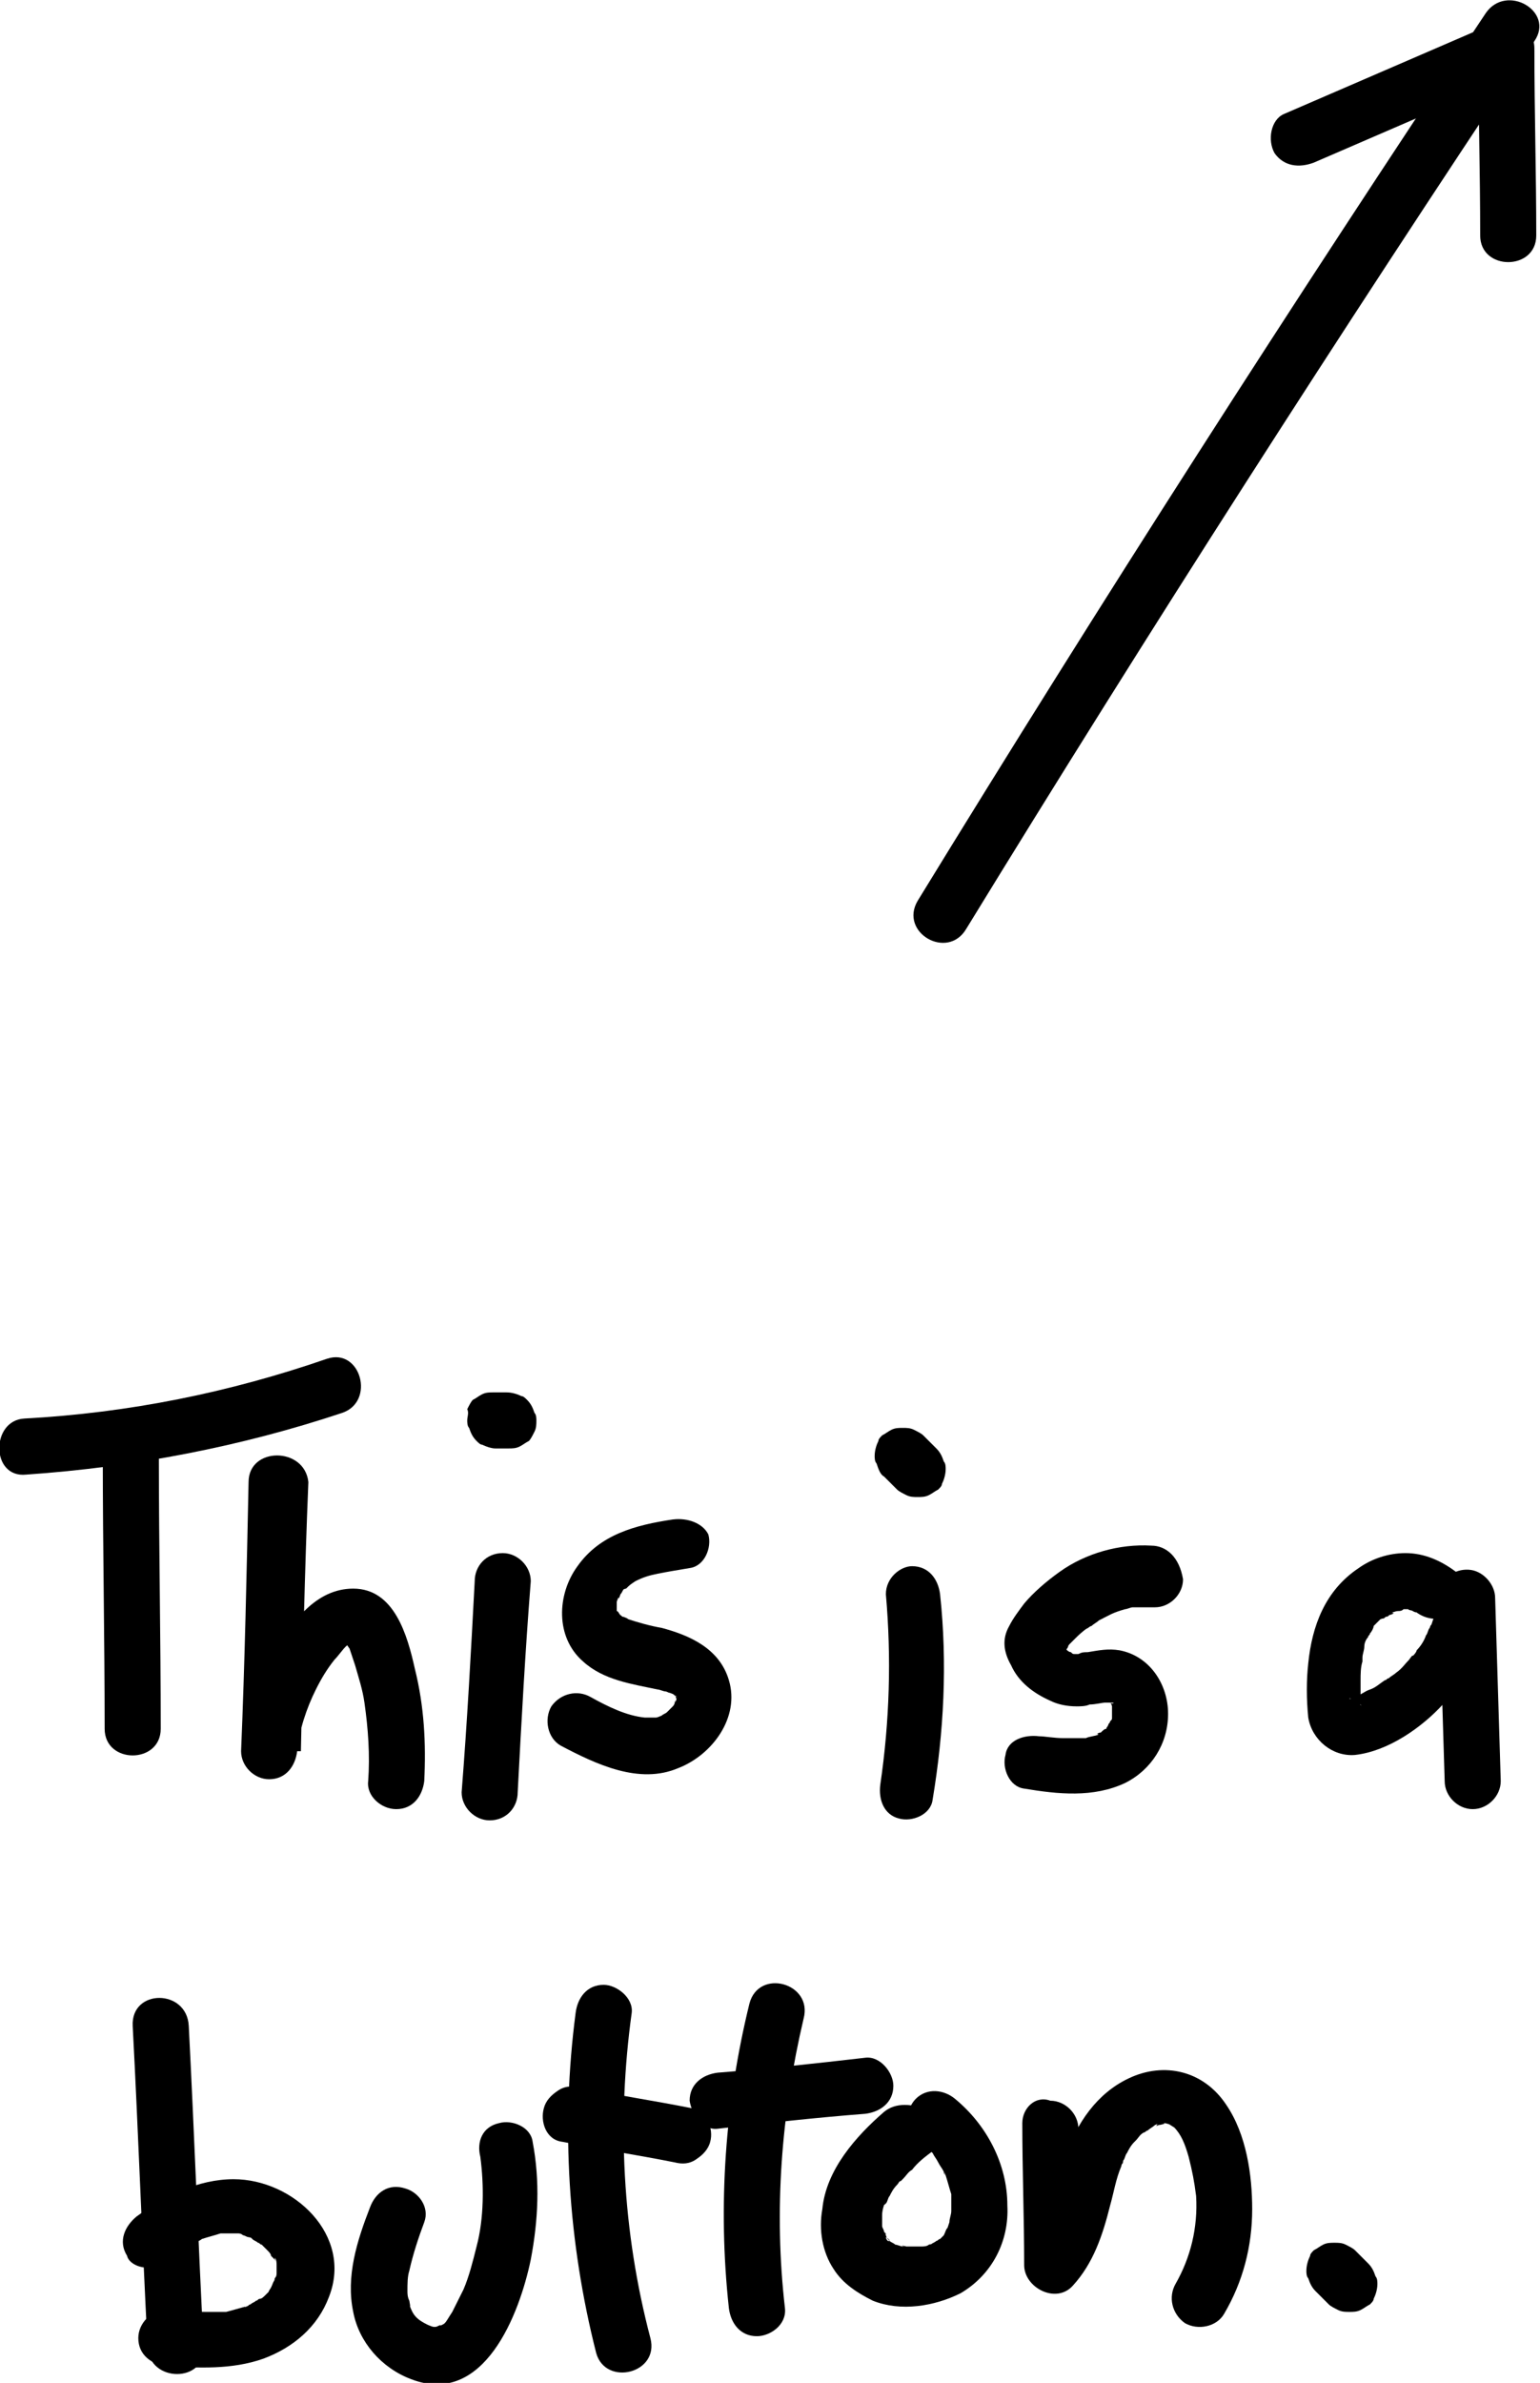 <svg fill="none" height="784" viewBox="0 0 507 784" width="507" xmlns="http://www.w3.org/2000/svg" xmlns:xlink="http://www.w3.org/1999/xlink"><clipPath id="a"><path d="m0 0h507v784h-507z"/></clipPath><g clip-path="url(#a)" fill="#000"><path d="m318.105 305.606c60.299-98.384 123.058-196.153 187.049-292.078 6.768-9.838-9.23-19.062-15.998-9.224-63.99 95.925-126.75 193.695-187.048 292.079-6.153 10.453 9.844 19.677 15.997 9.223z"/><path d="m432.55 53.497c22.765-9.838 45.531-19.677 68.297-29.515-4.922-2.46-9.23-5.534-14.152-7.994 0 20.292.615 40.584.615 61.49 0 11.683 18.459 11.683 18.459 0 0-20.292-.615-40.584-.615-61.49 0-7.379-7.384-10.453-14.152-7.994-22.766 9.838-45.531 19.677-68.297 29.515-4.307 1.845-5.538 8.609-3.077 12.913 3.077 4.304 7.999 4.919 12.922 3.075z"/><path d="m8.614 485.158c35.687-2.46 70.758-9.224 103.984-20.292 11.075-3.689 6.153-21.522-4.922-17.832-31.995 11.068-65.221 17.832-99.677 19.677-11.075.615-11.075 19.677.615 18.447z"/><path d="m33.841 479.624c0 29.515.615 59.645.615 89.16 0 11.684 18.459 11.684 18.459 0 0-29.515-.615-59.645-.615-89.16-.615-11.683-19.074-12.298-18.459 0z"/><path d="m81.834 487.617c-.615 29.516-1.23 59.031-2.461 88.546 0 4.919 4.307 9.224 9.229 9.224 5.538 0 8.614-4.305 9.229-9.224.615-6.764 3.077-14.143 6.153-20.292 1.846-3.689 3.692-6.764 6.153-9.838 1.231-1.23 2.461-3.075 3.692-4.304.615-.615 1.231-.615 1.846-1.23-.615 0-.615 0-1.231 0-1.23-1.23 0 1.23.616 1.845.615 1.844 1.23 3.689 1.845 5.534 1.231 4.304 2.462 7.993 3.077 12.298 1.23 8.608 1.846 17.217 1.23 25.826-.615 4.919 4.308 9.223 9.23 9.223 5.537 0 8.614-4.304 9.229-9.223.616-12.298 0-24.596-3.076-36.895-2.461-11.068-6.768-26.44-20.305-26.44-12.306 0-20.305 11.068-25.227 20.291-6.153 10.454-9.229 21.522-10.46 33.205h18.459c.615-29.515 1.231-59.03 2.461-88.546-1.23-11.683-19.689-11.683-19.689 0z"/><path d="m156.284 520.207c-1.231 23.367-2.461 46.118-4.307 69.484 0 4.919 4.307 9.224 9.229 9.224 5.538 0 9.229-4.305 9.229-9.224 1.231-23.366 2.462-46.117 4.307-69.484 0-4.919-4.307-9.223-9.229-9.223-5.538 0-9.229 4.304-9.229 9.223z"/><path d="m221.505 499.915c-12.306 1.845-23.996 4.92-31.38 15.373-6.768 9.223-7.383 23.366 1.846 31.36 6.768 6.149 15.997 7.379 24.612 9.223.615 0 1.845.615 2.461.615.615 0 2.461 1.23.615 0 .615.615 1.846.615 2.461 1.23-1.846-1.23 0 0 .615.615-1.23-1.845.616.615 0 0-.615-.615 0 1.23 0 0s0 .615 0 .615c0 1.23 0 0 0-.615 0 .615 0 1.23-.615 1.845 0-.615.615-1.23 0 0 0 .615-.615 1.23-.615 1.23.615-1.23 0 0 0 0-.615.615-1.231 1.229-1.846 1.844-1.231 1.23 1.231-.615 0 0-.615.615-1.231.615-1.846 1.23 1.231-.615-1.23.615-1.846.615h-.615c-1.231 0-1.846 0-3.076 0-6.153-.615-12.306-3.689-17.844-6.764-4.307-2.459-9.845-1.23-12.921 3.075-2.461 4.304-1.231 10.453 3.076 12.913 11.691 6.149 25.843 12.912 38.764 7.378 11.075-4.304 20.304-16.602 16.613-28.9-3.077-10.453-12.921-14.758-22.151-17.217-3.692-.615-7.999-1.845-11.69-3.075 1.845.615-.616-.615-1.231-.615s-1.231-1.23 0 0c-.615 0-.615-.615-1.231-1.229 0 0-1.23-1.23 0 0 .616 1.229 0-.615-.615-.615-.615-1.23.615 1.229 0 0 0-.615 0-1.845 0-.615 0-.615 0-1.23 0-1.845 0 1.23 0 0 0-.615 0 0 .615-1.845.615-1.23s.616-1.23.616-1.23c.615-.614.615-1.229 1.23-1.844-.615.615 0 0 .616 0 1.23-1.23 1.23-1.23 3.076-2.46 2.461-1.23 4.307-1.845 7.384-2.459 3.076-.615 6.768-1.23 10.46-1.845 4.922-.615 7.383-6.764 6.152-11.068-1.845-3.69-6.768-5.535-11.69-4.92z"/><path d="m163.052 476.549h4.307c1.231 0 2.461 0 3.692-.615s1.846-1.23 3.076-1.845c.616-.614 1.231-1.844 1.846-3.074.616-1.23.616-2.46.616-3.689 0-.615 0-1.845-.616-2.46-.615-1.845-1.23-3.075-2.461-4.304-.615-.615-1.23-1.23-1.846-1.23-1.23-.615-3.076-1.23-4.922-1.23-1.231 0-2.461 0-4.307 0-1.231 0-2.461 0-3.692.615-1.23.615-1.846 1.23-3.076 1.845-.616.615-1.231 1.844-1.846 3.074.615 1.23 0 2.46 0 3.69 0 .614 0 1.844.615 2.459.615 1.845 1.231 3.075 2.461 4.304.616.615 1.231 1.23 1.846 1.23 1.231.615 3.077 1.23 4.307 1.23z"/><path d="m291.648 524.512c1.846 20.906 1.231 41.813-1.846 62.72-.615 4.919 1.231 9.838 6.153 11.068 4.307 1.23 10.46-1.23 11.075-6.149 3.692-22.137 4.923-44.888 2.461-67.639-.615-4.92-3.691-9.224-9.229-9.224-3.692 0-8.614 3.689-8.614 9.224z"/><path d="m379.019 508.524c-10.46-.615-21.535 2.46-30.149 8.609-4.307 3.074-8.614 6.764-11.69 10.453-1.846 2.46-3.692 4.919-4.923 7.379-2.461 4.304-1.846 8.608.615 12.913 2.462 5.534 7.384 9.223 12.922 11.683 2.461 1.23 5.537 1.845 8.614 1.845 1.23 0 3.076 0 4.307-.615 1.846 0 4.307-.615 4.922-.615s3.077 0 2.461 0c1.231 0 0 .615-.615 0 0 0 .615.615 1.231.615-1.231-.615-1.231-.615-.616 0 1.231 1.229 0 0-.615-.615 0 0 .615.615.615 1.23 0-.615-.615-1.845 0 0v1.229c.616 1.23 0-1.844 0-.615v2.46c0 1.845 0 0 0-.615v1.23c0 .615 0 .615-.615 1.23-.615 1.844.615-.615 0 0 0 .615-.615.615-.615 1.23-.616 1.229-.616.614 0 0 0 0-.616.614-.616 1.229-1.23 1.23 1.231-.615 0 0-.615 0-1.23.615-1.846 1.23-.615 0-1.845.615-.615.615-1.23.615-3.076.615-4.307 1.23-1.846 0 1.231 0-.615 0-.615 0-1.846 0-2.461 0-1.231 0-3.077 0-4.307 0-3.077 0-6.153-.615-7.999-.615-4.922-.615-10.46 1.23-11.075 6.149-1.231 4.304 1.23 10.453 6.153 11.068 11.075 1.845 22.765 3.075 33.225-1.844 8.614-4.305 14.152-12.913 14.152-22.752 0-9.838-6.153-19.062-15.998-20.907-3.691-.614-6.768 0-10.46.615-1.23 0-1.845 0-3.076.615-.615 0-1.231 0-1.846 0 .615 0 1.231 0 .615 0-.615 0-.615 0-1.23-.615-.615 0-1.231-.615-1.231-.615.616.615.616.615 0 0-.615-.614-.615-.614-1.23-1.229-.616-1.23-.616-1.23 0 0 0-.615-.616-1.23-.616-1.845-.615 2.46-.615 4.919-1.23 7.379.615-1.845 1.846-3.075 3.076-4.919 1.231-1.845-.615.614.616-1.23l1.845-1.845c1.231-1.23 2.462-2.46 4.307-3.689-1.23 1.229.616-.615 1.231-.615.615-.615 1.846-1.23 2.461-1.845 3.692-1.845 4.307-2.46 8.614-3.689.616 0 1.846-.615 2.461-.615h1.231c-.615 0-.615 0 0 0h6.153c4.922 0 9.229-4.305 9.229-9.224-1.23-7.379-5.537-11.068-10.46-11.068z"/><path d="m291.032 485.773c1.231 1.229 2.462 2.459 4.307 4.304.616.615 1.846 1.23 3.077 1.845 1.23.615 2.461.615 3.692.615 1.23 0 2.461 0 3.691-.615 1.231-.615 1.846-1.23 3.077-1.845.615-.615 1.23-1.23 1.23-1.845.616-1.23 1.231-3.074 1.231-4.919 0-.615 0-1.845-.615-2.46-.616-1.844-1.231-3.074-2.461-4.304-1.231-1.23-2.462-2.459-4.307-4.304-.616-.615-1.846-1.23-3.077-1.845-1.23-.615-2.461-.615-3.692-.615-1.23 0-2.461 0-3.691.615-1.231.615-1.846 1.23-3.077 1.845-.615.615-1.23 1.23-1.23 1.845-.616 1.229-1.231 3.074-1.231 4.919 0 .615 0 1.844.615 2.459.616 1.845 1.231 3.69 2.461 4.305z"/><path d="m479.311 517.133c-4.922-3.69-10.46-6.149-16.612-6.149-5.538 0-11.076 1.844-15.383 4.919-11.075 7.379-15.382 19.062-16.613 31.36-.615 5.534-.615 11.683 0 17.832 1.231 7.379 7.999 12.913 15.383 12.298 11.075-1.23 22.15-9.223 28.918-16.602 8.614-9.224 14.152-20.292 16.613-32.59-6.153-.615-12.306-1.845-17.843-2.46.615 20.292 1.23 39.969 1.846 60.261 0 4.919 4.307 9.223 9.229 9.223s9.229-4.304 9.229-9.223c-.615-20.292-1.23-39.969-1.845-60.261 0-4.304-3.692-8.608-7.999-9.223s-9.23 1.845-9.845 6.764c-.615 3.689-1.846 7.379-3.076 11.068-.616 1.23 0-.615-.616 1.23-.615.615-.615 1.845-1.23 2.459-.616 1.845-1.846 3.69-3.077 4.92 0 .615-1.23 1.844-1.23 1.844 0-.615-1.231 1.23-1.231 1.23-1.23 1.23-2.461 3.075-4.307 4.304-.615.615-1.846 1.23-2.461 1.845-.615 0-.615.615-1.231.615 0 0 1.231-.615 0 0-1.846 1.23-3.076 2.46-4.922 3.075-1.846.614-3.076 1.844-4.922 2.459 1.23-.615-.616 0-1.231.615 0 0 0 0-.615 0s-.615 0 0 0c0-.615 2.461 1.23 1.846.615.615.615 1.23 1.23 1.846 1.23.615.615-.616 0 0-.615 0 0 0 1.845 0 .615 0-.615 0-.615 0-1.23 0-2.46 0-4.304 0-6.764 0-1.845 0-4.304.615-6.149 0-1.23 0 0 0 0 0-.615 0-1.23 0-1.23 0-1.23.615-2.459.615-3.689s.615-2.46 1.231-3.075c.615-1.229 0 0 0 0 0-.615.615-.615.615-1.229.615-.615 1.231-1.845 1.231-2.46.615-1.23 0 0 0 0l1.23-1.23.615-.615s1.231-1.23.616-.615c-.616.615 0 0 .615 0s.615-.615 1.231-.615c.615 0 .615-.614 1.23-.614 0 0 1.846-.615.616-.615-.616 0 1.23-.615 1.845-.615.616 0 1.231 0 1.846-.615-.615 0-1.23 0 0 0 .616 0 3.077 0 1.846 0-1.23 0 1.231.615 1.846.615-2.461-.615 1.846 1.23 0 0 3.692 3.074 9.229 3.689 12.921 0 3.692-3.075 4.307-9.839.615-12.913z"/><path d="m43.686 666.554c1.846 35.049 3.076 70.099 4.922 105.763.615 11.683 19.074 11.683 18.459 0-1.846-35.049-3.076-70.099-4.922-105.763-.615-12.298-19.074-12.298-18.459 0z"/><path d="m52.915 744.646c3.076-2.459 6.153-4.304 9.845-6.149.615-.615 1.846-.614 2.461-1.229-1.23.615.615 0 1.231-.615 1.846-.615 4.307-1.23 6.153-1.845 1.231 0 0 0-.615 0h1.231 3.076 2.461s-1.846-.615-.615 0c.615 0 1.231 0 1.846.615.615 0 1.231.615 1.846.615s1.846.615 0 0c.615 0 .615 0 1.231.615s1.231.615 1.846 1.23c.615 0 .615.614 1.23.614 0 0 1.231 1.23.615.615s1.231 1.23 1.231 1.23c.615.615 1.231 1.23 1.231 1.845-1.231-1.23 0 0 .615.615l.615.615c.615 1.229 0 0 0-.615.615.615.615 1.844.615 2.459v1.23-.615 2.46s.615-1.845 0-.615c0 .615 0 1.23-.615 1.845 0 .615-.615 1.844 0 .615-.615.614-.615 1.229-1.231 2.459 0 0-1.231 1.845-.615 1.23s0 0 0 0c-.615.615-.615.615-1.231 1.23s-1.231 1.23-1.846 1.23c-1.23.614 1.231-.615 0 0-.615 0-.615.614-1.23.614-.615.615-1.231.615-1.846 1.23-.615 0-.615.615-1.231.615-.615.615-.615 0 0 0-2.461.615-4.307 1.23-6.768 1.845-.615 0-.615 0-1.231 0h-.615c-1.231 0-1.846 0-3.076 0-4.922 0-9.845 0-14.767-.615-4.922 0-9.229 4.304-9.229 9.224 0 5.534 4.307 8.608 9.229 9.223 10.46.615 21.535 1.23 31.995-2.46 9.845-3.689 17.843-10.453 21.535-20.291 7.999-20.292-11.69-38.739-31.38-38.739-11.691 0-22.766 5.534-31.995 12.298-3.692 3.074-6.153 7.994-3.076 12.913.615 3.074 6.768 5.534 11.075 2.459z"/><path d="m121.828 726.199c-4.307 11.069-7.999 22.752-5.538 34.435 1.846 9.838 9.229 18.447 19.074 22.136 23.997 9.224 35.687-21.521 39.379-39.353 2.461-12.913 3.076-25.826.615-38.739-.615-4.919-6.768-7.379-11.075-6.149-5.538 1.23-7.384 6.149-6.153 11.068 1.231 9.224 1.231 20.292-1.231 29.515-1.23 4.92-2.461 9.839-4.307 14.143-1.23 2.46-2.461 4.919-3.691 7.379-1.231 1.845-1.846 3.074-2.462 3.689-.615.615-2.461 1.23-1.23.615-.615 0-1.231.615-1.846.615 1.231 0 1.231 0 0 0s-1.231 0 0 0h-.615c-.616 0-3.077-1.23-1.846-.615-3.692-1.844-4.923-3.074-6.153-6.764.615 1.845 0-1.23 0-1.23-.615-1.229-.615-2.459-.615-3.074 0-2.46 0-4.919.615-6.764 1.23-5.534 3.076-11.068 4.922-15.987 1.846-4.92-1.846-9.839-6.153-11.069-5.537-1.844-9.844 1.23-11.69 6.149z"/><path d="m214.121 769.242c-9.229-35.049-11.075-71.328-6.152-106.992.615-4.92-4.923-9.224-9.23-9.224-5.537 0-8.614 4.304-9.229 9.224-4.922 37.509-2.461 75.632 6.768 111.912 3.076 11.068 20.92 6.764 17.843-4.92z"/><path d="m185.203 704.678c12.305 2.459 24.611 4.304 36.917 6.764 2.461.615 4.922.615 7.384-1.23 1.845-1.23 3.691-3.075 4.307-5.534 1.23-4.305-1.231-10.454-6.153-11.069-12.306-2.459-24.612-4.304-36.918-6.763-2.461-.615-4.922-.615-7.383 1.229-1.846 1.23-3.692 3.075-4.307 5.534-1.231 4.305.615 10.454 6.153 11.069z"/><path d="m258.422 759.404c-3.692-31.975-1.231-63.95 6.153-95.31 3.076-11.683-14.767-16.602-17.843-4.919-7.999 32.59-10.46 66.41-6.769 100.229.616 4.919 3.692 9.224 9.23 9.224 4.307 0 9.844-3.69 9.229-9.224z"/><path d="m236.272 700.373c15.998-1.844 32.61-3.689 48.608-4.919 4.922-.615 9.229-3.689 9.229-9.223 0-4.305-4.307-9.839-9.229-9.224-15.998 1.845-32.61 3.689-48.608 4.919-4.922.615-9.229 3.69-9.229 9.224.615 4.304 4.307 9.838 9.229 9.223z"/><path d="m291.032 694.839c-9.229 7.994-19.074 19.062-20.304 31.975-1.231 6.764 0 14.143 3.692 19.677 3.076 4.919 7.998 7.994 12.921 10.453 9.229 3.69 20.304 1.845 28.918-2.459 10.46-6.149 15.998-17.218 15.383-28.901 0-13.527-6.769-26.44-17.229-35.049-3.691-3.075-9.229-3.689-12.921 0-3.076 3.074-4.307 9.838 0 12.913 1.846 1.23 3.077 3.074 4.923 4.304l1.23 1.23s-1.23-1.845-.615-.615 1.231 1.845 1.846 3.075c.615 1.229 1.23 1.844 1.846 3.074 0 .615 0 .615.615 1.23-1.231-1.845 0-.615 0 0 .615 1.845 1.231 4.304 1.846 6.149s0-2.46 0 0v1.845 3.074 1.23c0 1.23.615-2.46 0-.615 0 1.23-.615 2.46-.615 3.689l-.616 1.845c0-.615.616-.615.616-1.23 0 .615-.616.615-.616 1.23-.615.615-.615 1.23-1.23 2.46-.616 1.23 1.23-1.23.615-.615l-.615.615c-.616.615-1.231 1.23-1.846 1.844-1.231 1.23 1.846-1.229.615-.614-.615 0-.615.614-1.23.614-.616.615-1.231.615-1.846 1.23-2.461 1.23 1.846-.615-.616 0-.615.615-1.845.615-2.461.615-.615 0-1.23 0-1.23 0-1.846.615 2.461 0 .615 0-.615 0-1.846 0-2.461 0s-1.846 0-2.461 0c-.616 0-1.846-.615.615 0-.615 0-.615 0-1.231 0-.615 0-1.846-.615-2.461-.615-2.461-.615 1.846 1.23 0 0-.615-.615-1.23-.615-1.846-1.23-1.23-.614 1.846 1.845.616.615-.616 0-.616-.615-1.231-.615 0 0-.615-.614-.615-1.229 1.846 1.229 1.23 1.23.615.615s-.615-1.845-1.231-2.46c1.231 1.23.616 1.23 0 0 0-.615-.615-1.23-.615-1.845v-.615c0-1.229 0-.615 0 .615 0-.615 0-1.23 0-1.844v-1.845c0 1.23 0 1.845 0 .615v-.615c0-1.23.615-3.69 1.231-4.304 0 0-1.231 1.844 0 .614.615-.614.615-1.844 1.23-2.459.616-1.23 1.231-2.46 2.461-3.69.616-.614.616-1.229 1.231-1.229l.615-.615c-.615 1.23-.615 1.23 0 0 1.231-1.23 1.846-2.46 3.077-3.075 1.846-2.459 4.307-4.304 6.768-6.149 3.692-3.074 3.692-9.838 0-12.913-6.768-3.074-12.306-3.074-15.998 0z"/><path d="m336.564 698.529c0 15.372.615 31.36.615 46.732 0 7.379 10.46 12.913 15.998 6.764 6.768-7.379 9.845-16.602 12.306-26.441 1.23-4.304 1.846-8.608 3.691-12.913 0-.614.616-1.229.616-1.229-.616 1.229 0 0 0-.615.615-.615.615-1.845 1.23-2.46 1.231-2.46 1.846-3.074 3.077-4.304.615-.615 1.23-1.845 2.461-2.46.615 0 .615-.615 1.231-.615 0 0-.616.615 0 0 .615-.615 1.845-1.23 2.461-1.844 0 0 1.23-.615.615 0-.615.614.615 0 .615 0 .616 0 3.077-.615 1.231-.615.615 0 2.461 0 .615 0 .615 0 2.461.615 1.846.615-.615-.615 1.846 1.229 1.231.614 2.461 2.46 3.691 5.535 4.922 9.839 1.23 4.919 1.846 7.994 2.461 12.913.615 10.453-1.846 20.292-6.768 28.9-2.461 4.305-1.231 9.839 3.076 12.913 4.307 2.46 10.46 1.23 12.921-3.074 6.153-10.454 9.23-22.137 9.23-34.435 0-11.068-1.846-24.596-8.614-34.434-7.384-11.069-20.305-14.143-31.995-8.609-10.46 4.919-17.229 14.758-20.92 25.826-1.846 5.534-3.077 11.683-4.307 17.217-.616 1.23-.616 3.075-1.231 4.304 0 .615-.615 1.23-.615 1.23-1.231 2.46.615-1.23-.616 1.23-.615 1.23-1.23 2.46-1.845 3.689-.616.615-.616 1.23-1.231 1.845-.615 1.23 0 0-1.231 1.23 5.538 2.46 10.46 4.304 15.998 6.764 0-15.373-.615-31.36-.615-46.733 0-4.919-4.307-9.223-9.23-9.223-4.922-1.845-9.229 2.459-9.229 7.379z"/><path d="m433.165 753.87c1.231 1.23 2.461 2.459 4.307 4.304.615.615 1.846 1.23 3.077 1.845 1.23.615 2.461.615 3.691.615 1.231 0 2.462 0 3.692-.615 1.231-.615 1.846-1.23 3.077-1.845.615-.615 1.23-1.23 1.23-1.845.615-1.229 1.231-3.074 1.231-4.919 0-.615 0-1.844-.616-2.459-.615-1.845-1.23-3.075-2.461-4.305-1.23-1.23-2.461-2.459-4.307-4.304-.615-.615-1.846-1.23-3.076-1.845-1.231-.615-2.461-.615-3.692-.615s-2.461 0-3.692.615c-1.23.615-1.846 1.23-3.076 1.845-.615.615-1.231 1.23-1.231 1.845-.615 1.229-1.23 3.074-1.23 4.919 0 .615 0 1.845.615 2.46.615 1.844 1.23 3.074 2.461 4.304z"/></g></svg>
